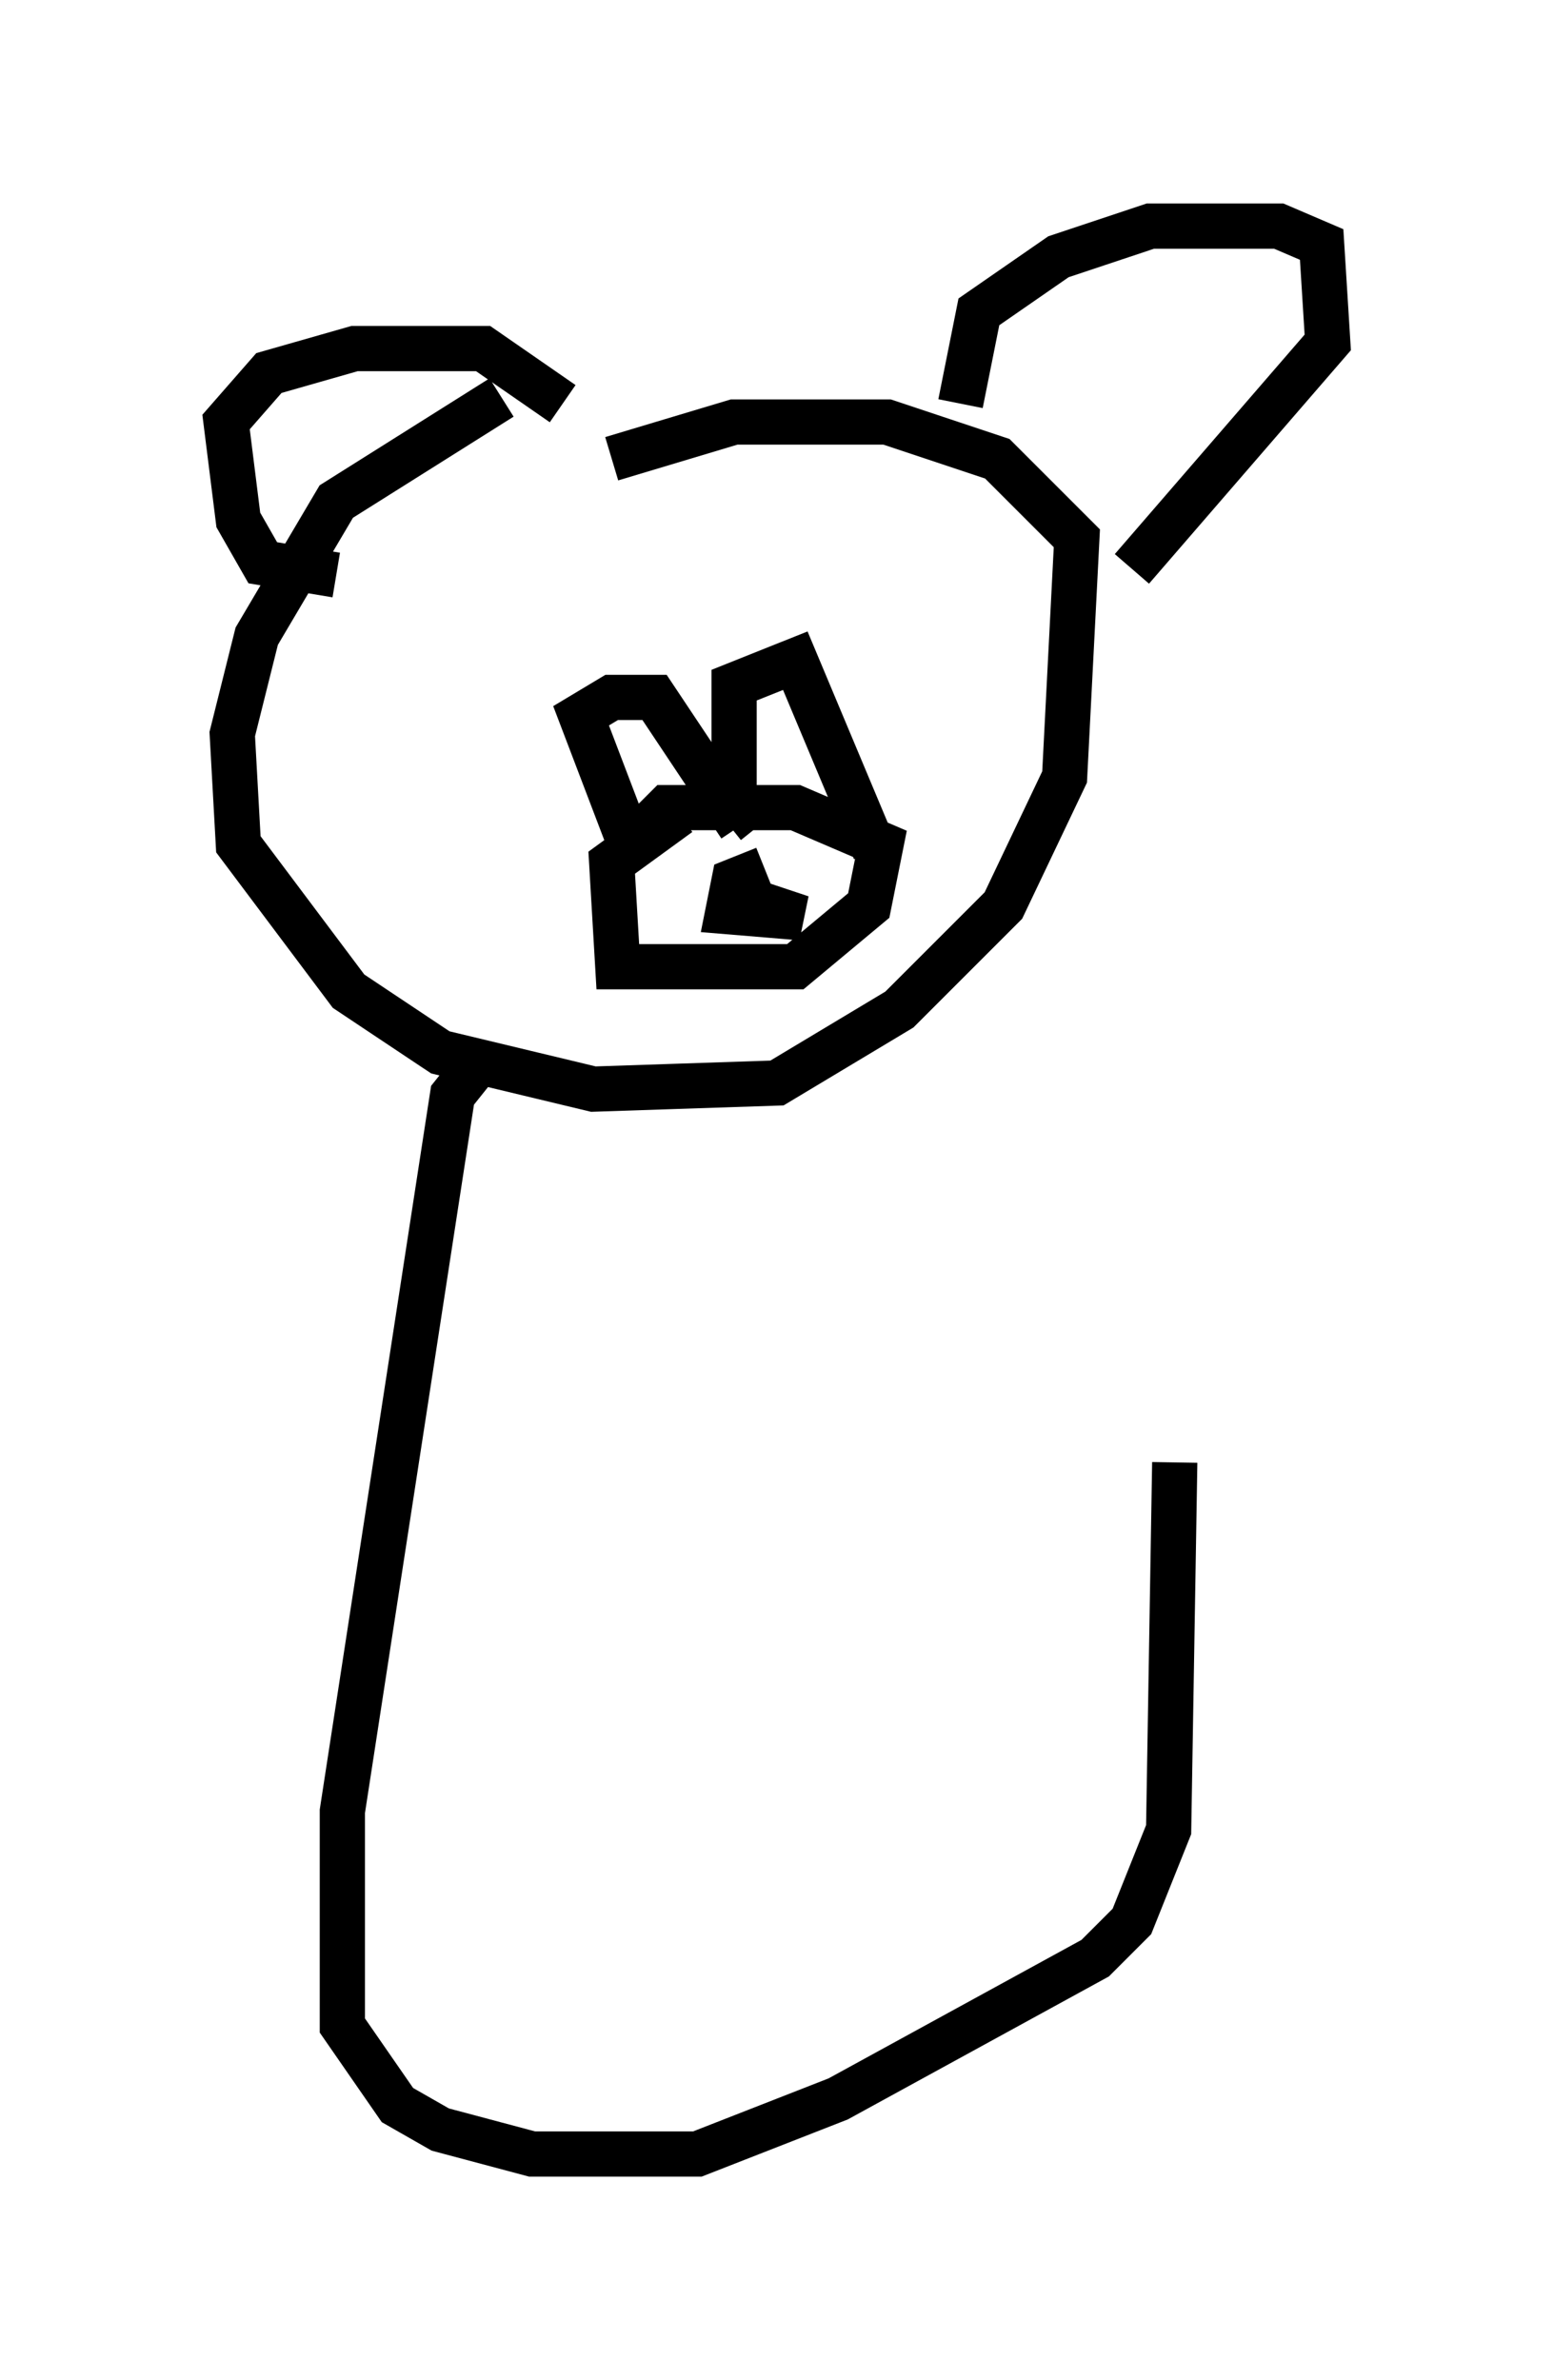 <?xml version="1.0" encoding="utf-8" ?>
<svg baseProfile="full" height="52.625" version="1.1" width="34.357" xmlns="http://www.w3.org/2000/svg" xmlns:ev="http://www.w3.org/2001/xml-events" xmlns:xlink="http://www.w3.org/1999/xlink"><defs /><rect fill="white" height="52.625" width="34.357" x="0" y="0" /><path d="M15.284, 9.33 m-4.195, -0.541 l-3.654, 2.3 -1.759, 2.977 l-0.541, 2.165 0.135, 2.436 l2.436, 3.248 2.03, 1.353 l3.383, 0.812 4.059, -0.135 l2.706, -1.624 2.3, -2.3 l1.353, -2.842 0.271, -5.277 l-1.759, -1.759 -2.436, -0.812 l-3.383, 0.0 -2.706, 0.812 m1.488, 7.848 l-1.488, 1.083 0.135, 2.3 l3.924, 0.0 1.624, -1.353 l0.271, -1.353 -1.894, -0.812 l-2.842, 0.0 -0.541, 0.541 m-0.271, 0.271 l-1.083, -2.842 0.677, -0.406 l0.947, 0.0 1.894, 2.842 m0.406, 0.0 l-0.541, -0.677 0.0, -2.436 l1.353, -0.541 1.759, 4.195 m-2.436, 0.406 l-0.677, 0.271 -0.135, 0.677 l1.624, 0.135 -1.218, -0.406 m-9.066, -7.172 l-1.624, -0.271 -0.541, -0.947 l-0.271, -2.165 0.947, -1.083 l1.894, -0.541 2.842, 0.0 l1.759, 1.218 m8.796, 0.0 l0.406, -2.03 1.759, -1.218 l2.03, -0.677 2.842, 0.0 l0.947, 0.406 0.135, 2.165 l-4.33, 5.007 m-14.479, 10.961 l-0.541, 0.677 -2.436, 15.832 l0.0, 4.736 1.218, 1.759 l0.947, 0.541 2.03, 0.541 l3.654, 0.0 3.112, -1.218 l5.683, -3.112 0.812, -0.812 l0.812, -2.03 0.135, -8.119 " fill="none" stroke="black" stroke-width="1" /></svg>